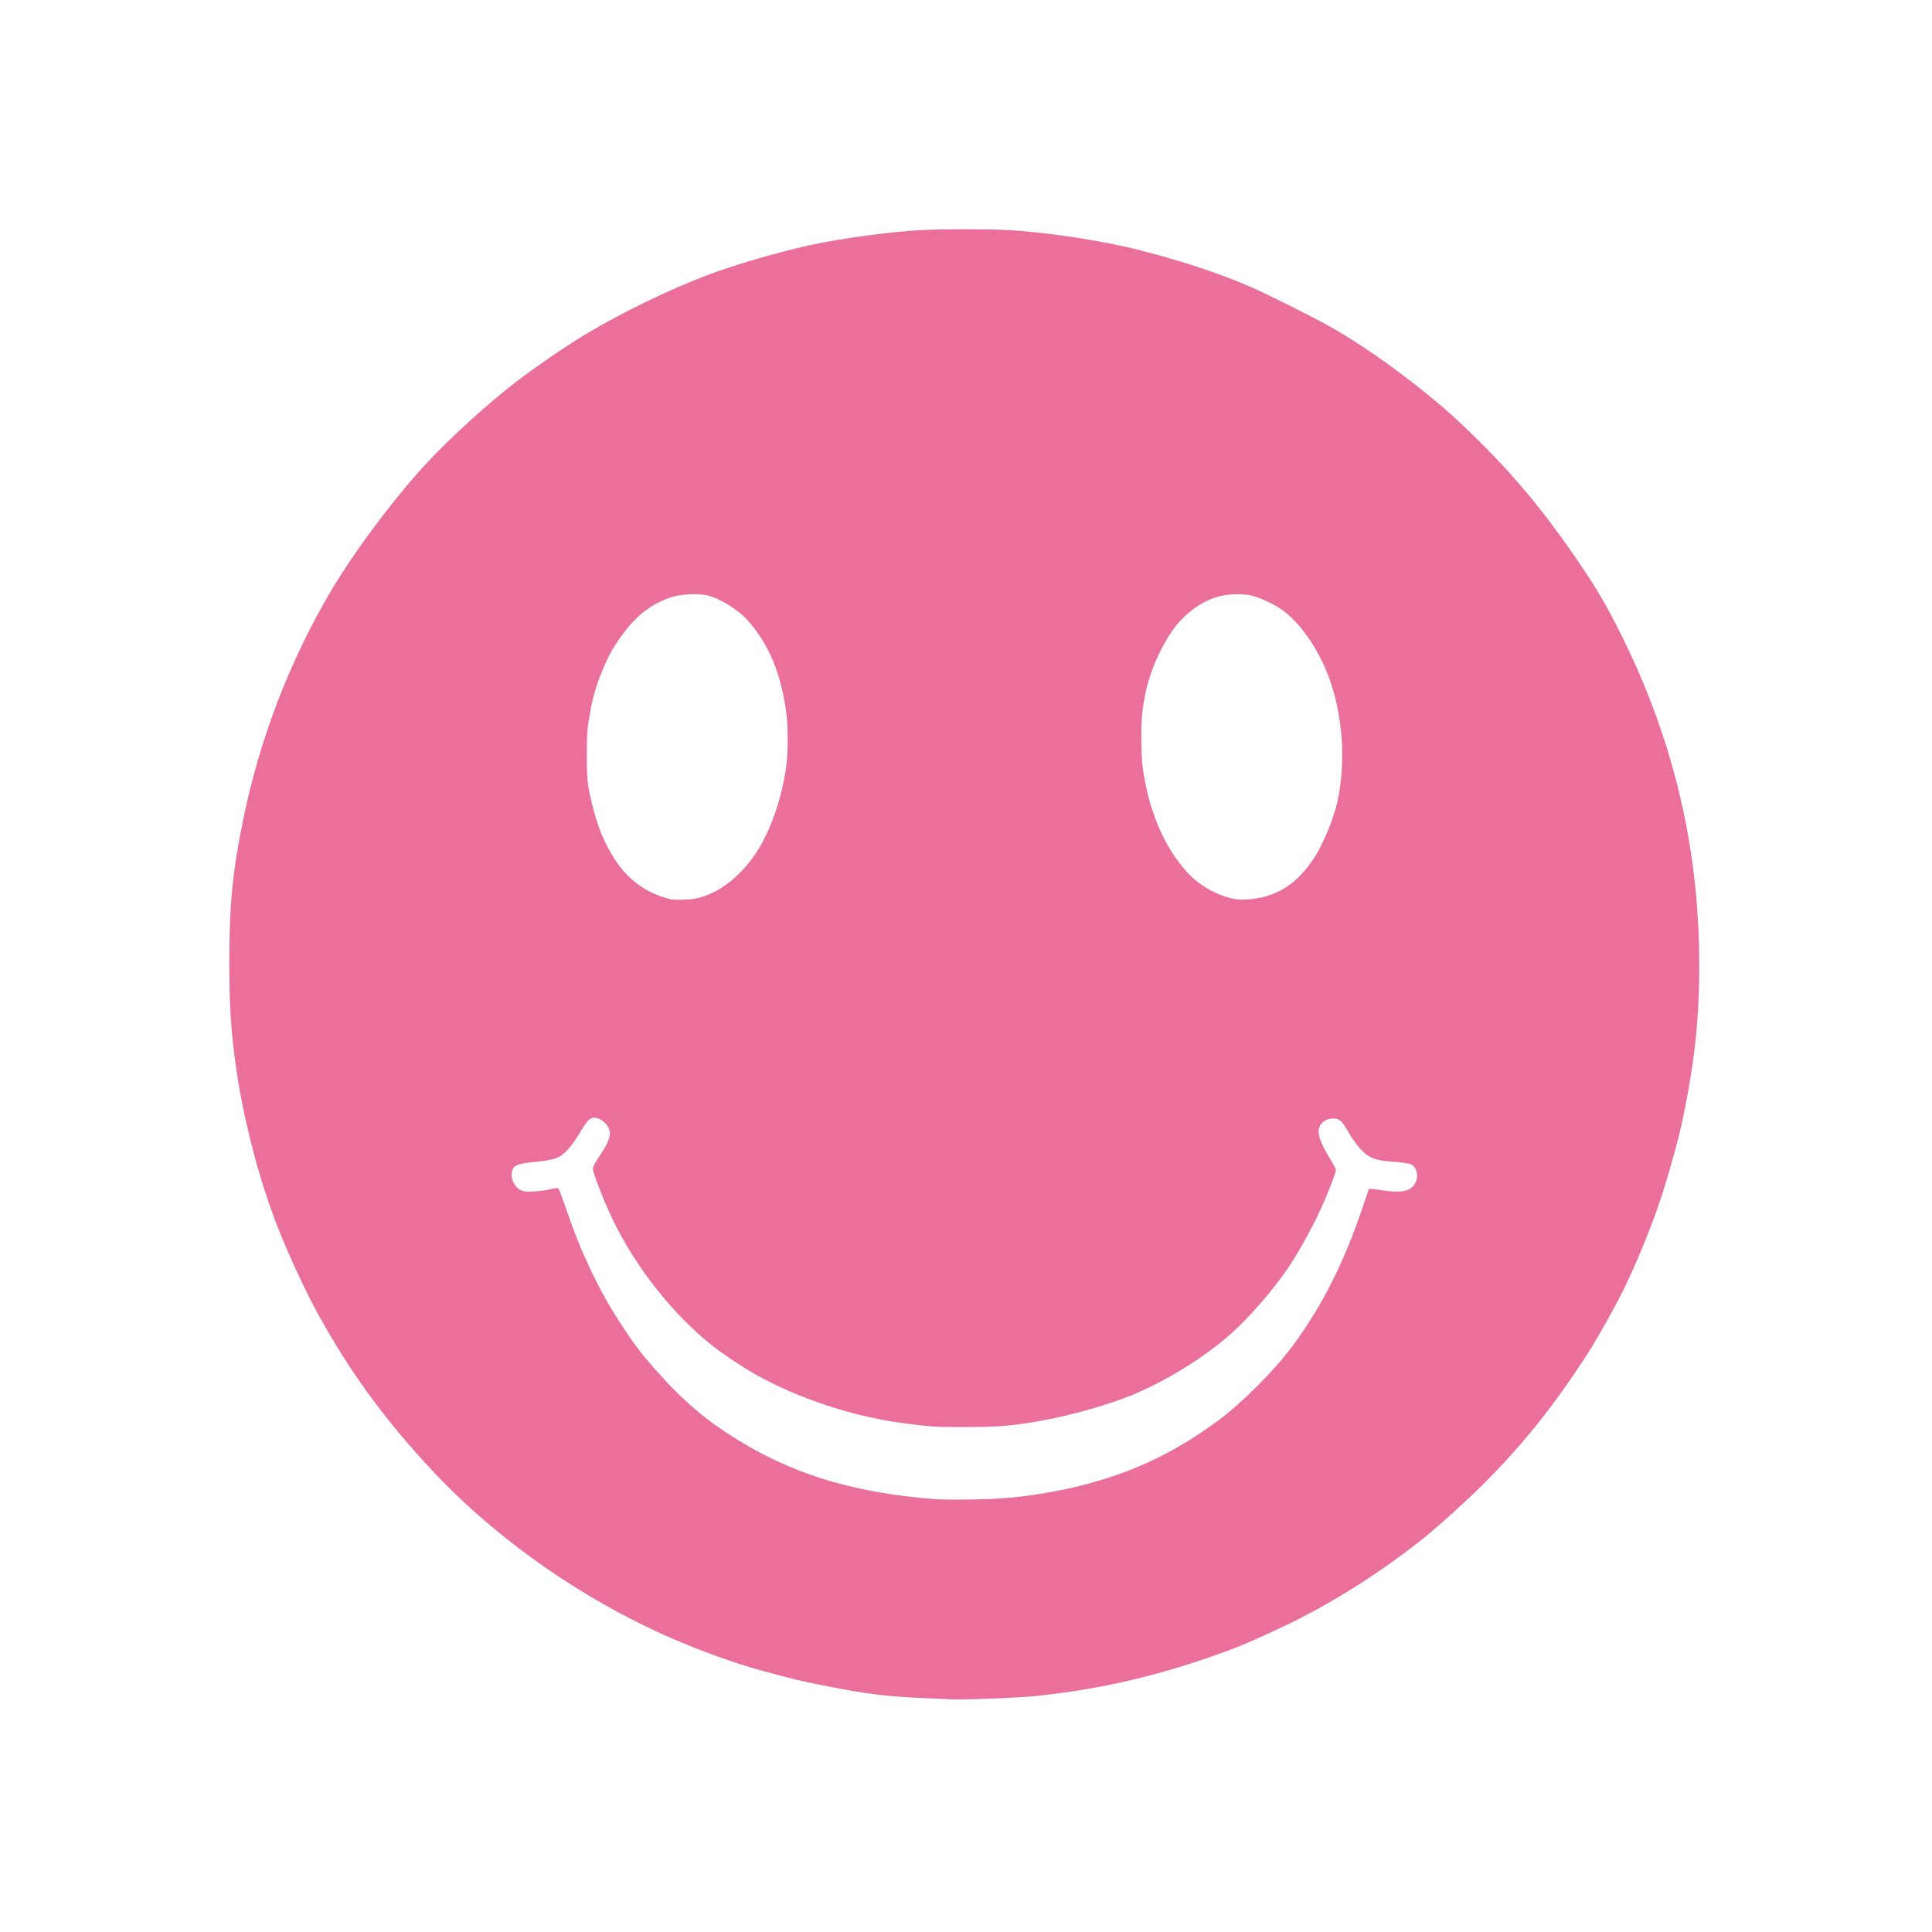 <svg width="32pt" height="32pt" viewBox="0 0 45.156 45.156" xmlns="http://www.w3.org/2000/svg"><path style="fill:#eb6f9b" d="M917 1841.377c-1.375-.179-14.2-.78-28.5-1.337-46.964-1.83-73.66-5.135-126-15.601-30.4-6.079-37.847-7.881-78-18.88-28.2-7.726-64.818-20.694-99.363-35.191-111.629-46.844-221.833-122.947-302.45-208.86-59.237-63.126-102.898-122.907-142.425-195.008-13.466-24.563-29.46-58.501-44.065-93.5-26.723-64.037-48.733-148.302-58.12-222.5-4.692-37.093-6.36-66.533-6.432-113.5-.107-70.784 3.792-112.168 16.488-175C68.51 661.155 105.6 564.33 157.305 477c25.275-42.69 67.49-100.13 105.098-143 27.74-31.622 72.955-74.13 112.729-105.984 24.306-19.465 69.025-50.42 96.368-66.704 44.094-26.263 100.068-53.432 147-71.352 33.798-12.905 84.962-27.886 127.5-37.331 37.063-8.23 101.546-16.911 138.5-18.646 26.483-1.243 80.204-1.215 104.407.054 48.035 2.519 117.497 13.144 163.957 25.08 55.93 14.369 105.569 31.182 143.636 48.651 16.703 7.666 66.502 32.568 81.852 40.931 31.094 16.942 69.538 42.565 104.538 69.674 33.883 26.245 52.323 42.197 80.14 69.327 47.99 46.805 85.902 92.369 127.143 152.8 23.982 35.142 36.42 56.406 55.257 94.469 50.251 101.54 80.754 208.225 90.502 316.531 5.933 65.93 5.247 130.71-2.033 192-2.144 18.052-7.556 51.33-10.952 67.349-1.126 5.308-2.507 12.126-3.071 15.151-4.178 22.426-20.611 81-30.838 109.918-12.471 35.264-29.484 76.026-42.956 102.92-13.7 27.347-34.855 64.466-48.822 85.662-39.61 60.116-76.906 106.303-122.74 152-20.757 20.694-54.216 51.012-72.52 65.71-56.23 45.154-120.673 85.4-181.618 113.423-40.787 18.754-51.934 23.31-84.882 34.694-70.873 24.488-140.043 39.821-212.5 47.108-24 2.413-96.877 5.123-106 3.941zm51.5-246.401c11.55-.562 26.625-1.695 33.5-2.519 99.573-11.925 175.13-40.867 247-94.611 29.832-22.308 69.158-61.91 91.206-91.846 35.997-48.875 62.487-101.432 85.683-170l7.611-22.5 3 .086c1.65.047 8.168.886 14.485 1.863 14.498 2.244 25.798 1.782 31.764-1.296 9.018-4.654 12.703-16.142 8.066-25.153-1.973-3.835-3.054-4.744-7.315-6.155-2.814-.93-11.559-2.108-20-2.692-16.802-1.163-24.743-3.16-31.758-7.987-7.467-5.137-15.498-14.888-23.196-28.166-8.364-14.426-11.199-17-18.726-17-5.995 0-10.43 1.808-14.152 5.767-7.647 8.138-4.618 20.099 11.814 46.649 3.035 4.903 5.518 9.705 5.518 10.67 0 2.795-5.449 17.486-13.601 36.67-11.926 28.064-30.318 62.03-46.156 85.244-18.508 27.126-46.71 59.508-69.605 79.924-32.168 28.684-79.37 57.889-122.138 75.57-26.356 10.895-73.603 24.392-106.5 30.422-39.286 7.202-55.148 8.562-100 8.574-35.667.01-38.197-.149-73-4.582-61.942-7.89-130.498-30.485-184-60.645-15.5-8.738-40.173-25.264-53-35.5-48.472-38.683-94.425-97.198-122.37-155.825-10.12-21.23-23.63-55.874-23.63-60.595 0-3.392 1.288-5.99 7.908-15.948 12.548-18.874 15.23-27.307 11.19-35.185-3.41-6.65-11.264-12.2-17.271-12.206-4.95 0-8.633 3.262-14.436 12.807-8.975 14.762-13.115 20.73-18.367 26.475-9.54 10.435-15.655 12.679-41.459 15.217-18.006 1.77-23.5 3.538-25.994 8.36-5.306 10.26 2.662 26 14.024 27.704 6.606.99 21.208-.187 31.867-2.57 7.174-1.603 9.207-1.753 10.196-.75.68.69 5.028 12.278 9.663 25.753 12.324 35.826 21.492 57.745 37.763 90.28 15.027 30.049 41.342 70.965 59.31 92.22 35.806 42.355 62.991 67.49 98.606 91.171 74.626 49.62 153.066 74.648 259 82.64 10.544.796 48.083.609 67.5-.335zM604.228 856.583c25.612-4.9 50.554-22.395 70.739-49.62 19.35-26.097 34.578-66.378 41.192-108.963 3.216-20.71 3.217-54.148.002-75.159-7.017-45.85-21.454-79.684-45.956-107.696-12.03-13.753-34.852-28.028-50.705-31.716-11.027-2.565-32.337-1.557-43.5 2.057-27.541 8.916-47.664 25.66-68.009 56.593-7.478 11.37-10.107 16.47-17.336 33.642-8.512 20.218-12.42 34.55-16.844 61.779-1.982 12.201-2.276 17.661-2.286 42.5-.014 31.671.686 37.858 7.184 63.5 6.745 26.617 15.312 46.783 28.04 66 14.58 22.012 34.143 37.187 57.75 44.795 4.4 1.418 8.9 2.78 10 3.026 4.602 1.029 22.863.576 29.729-.738zm698.89-1.941c25.766-6.59 44.56-20.804 62.335-47.142 11.157-16.532 24.79-49.28 29.43-70.692 9.906-45.723 6.978-99.768-7.846-144.808-12.992-39.474-38.24-76.527-63.105-92.613-9.74-6.3-24.684-13.15-33.75-15.468-5.206-1.332-10.933-1.919-18.714-1.919-19.541 0-37.184 5.887-53.014 17.69-18.157 13.538-28.785 27.025-41.83 53.082-11.645 23.262-18.324 45.984-21.818 74.228-1.916 15.484-1.604 53.506.565 69 7.324 52.3 25.93 96.226 53.982 127.445 15.03 16.727 37.912 29.682 59.307 33.576 7.887 1.436 23.854.333 34.459-2.379z" transform="matrix(.019 0 0 .019 4.758 4.73)"/></svg>
